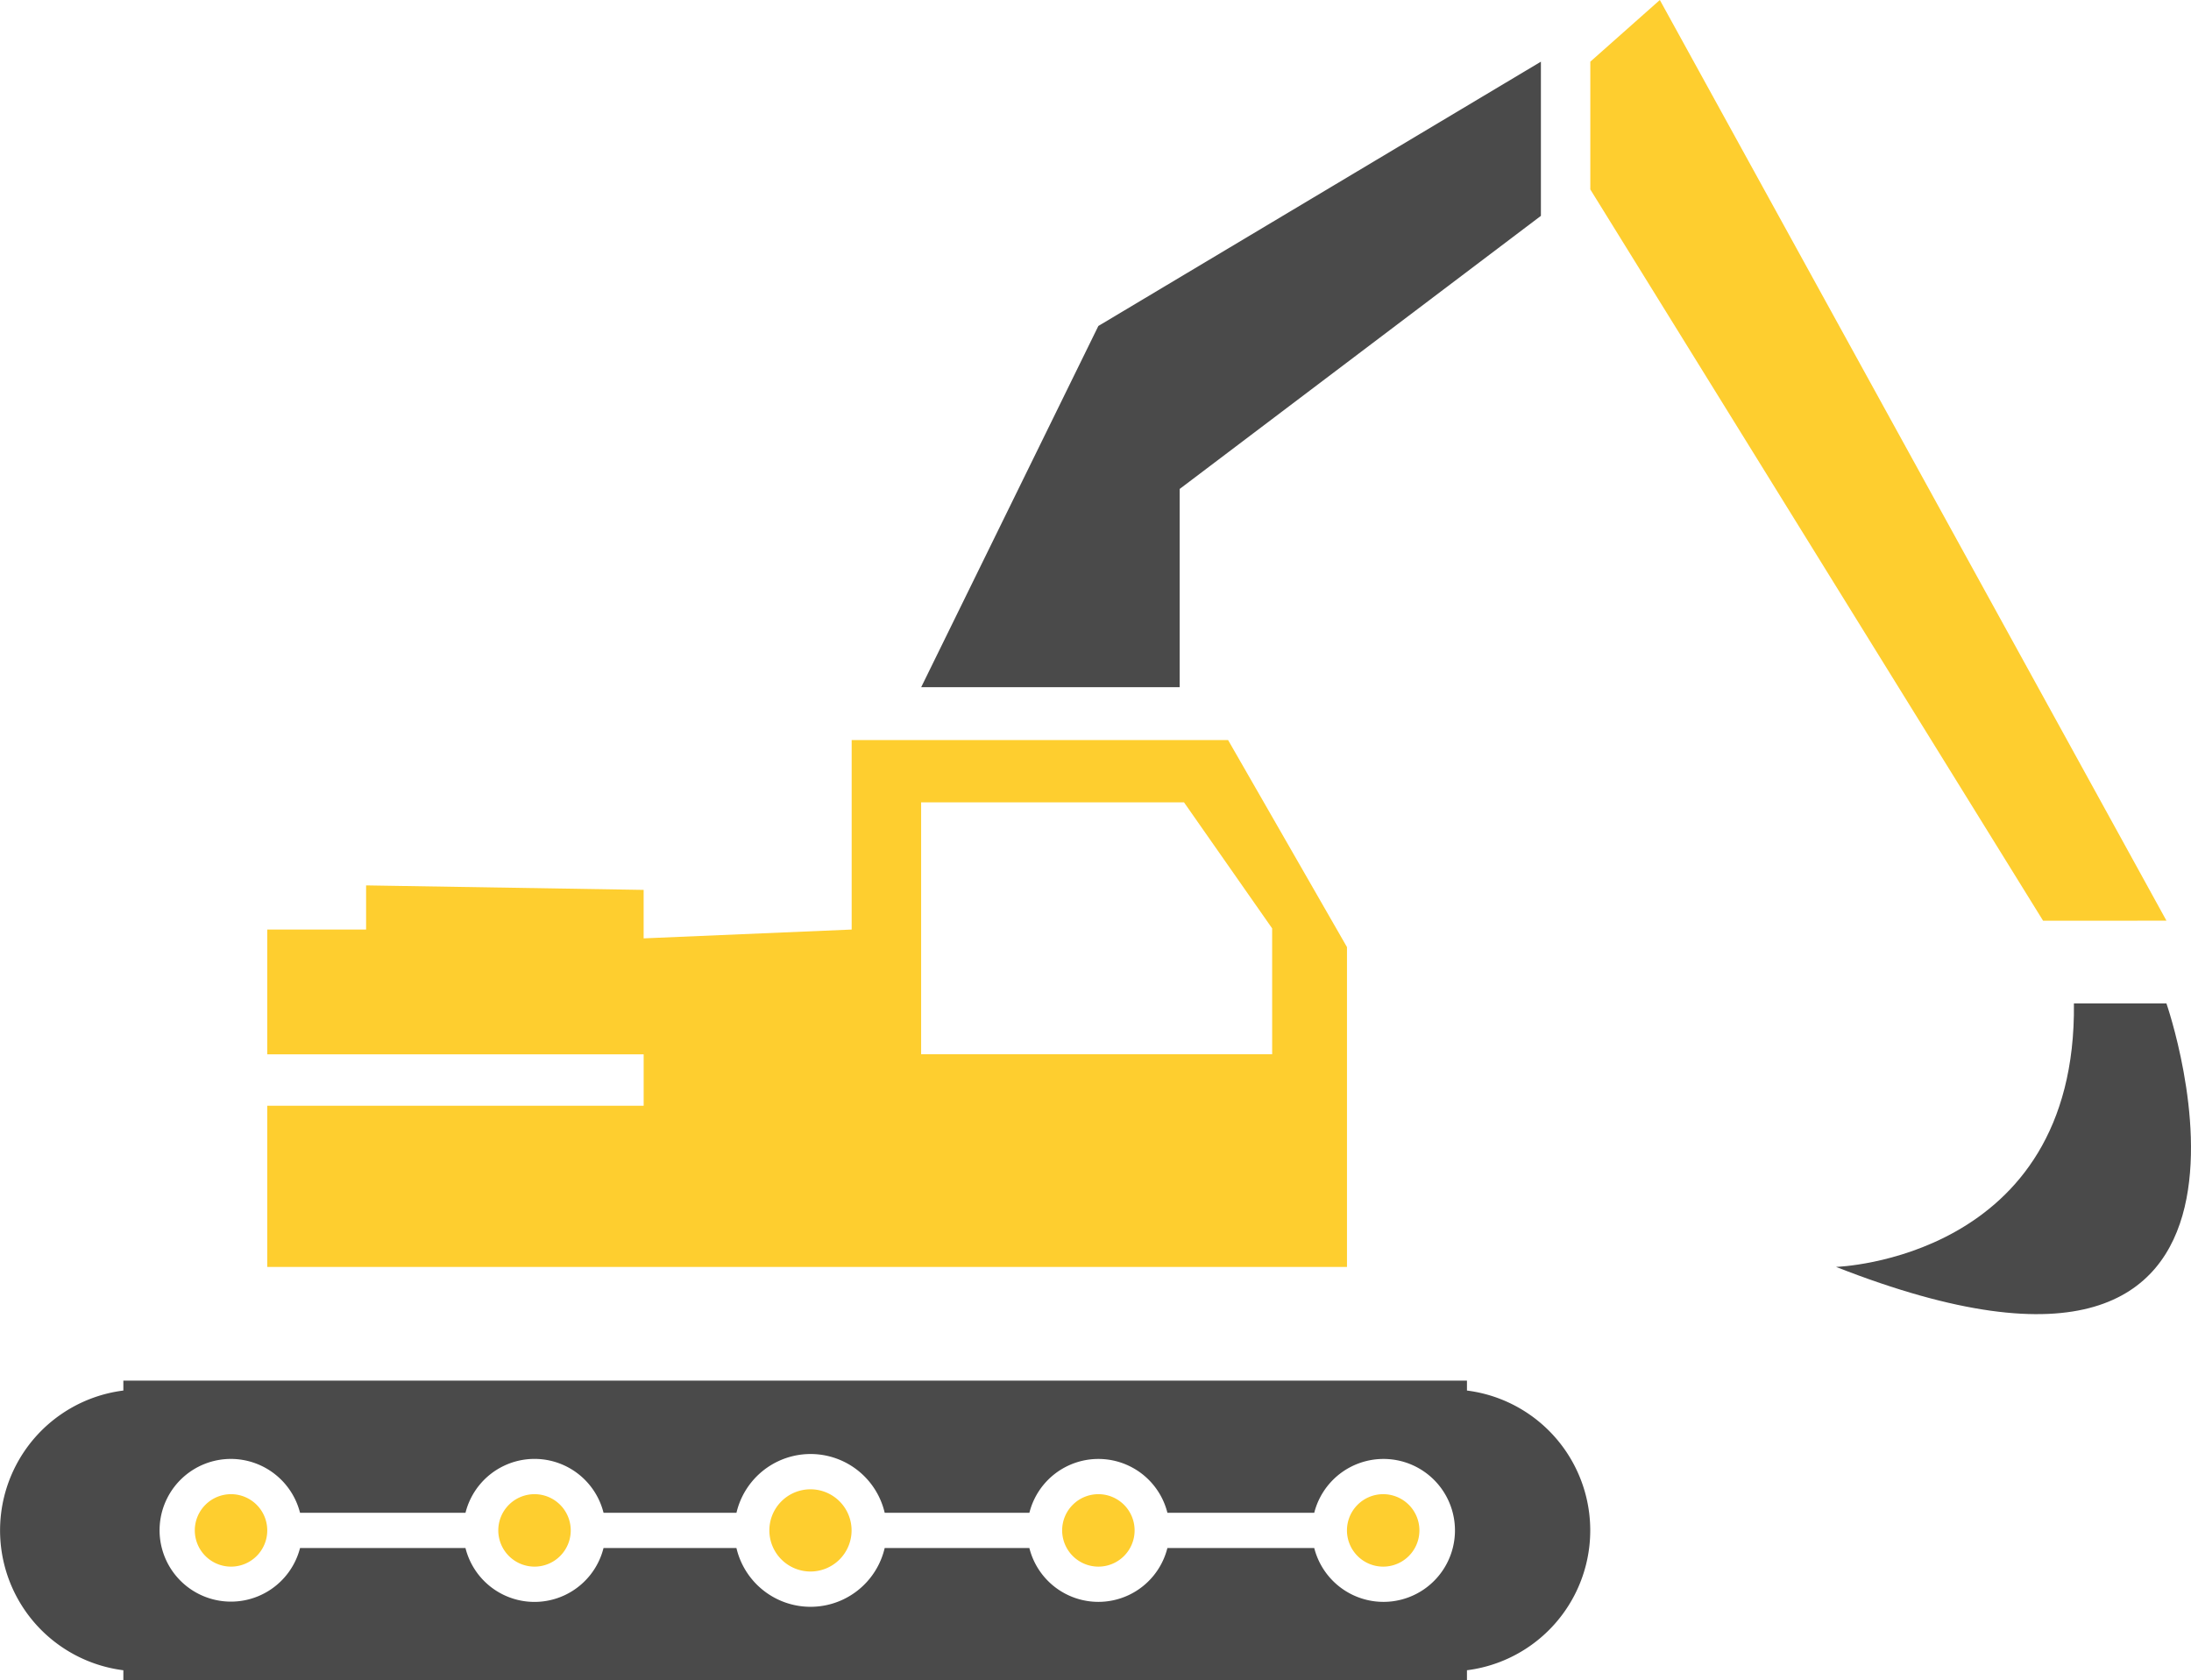 <svg xmlns="http://www.w3.org/2000/svg" width="97.37" height="74.671" viewBox="0 0 97.37 74.671">
  <g id="pelle-de-chantier" transform="translate(0 -92.332)">
    <g id="Groupe_22" data-name="Groupe 22" transform="translate(0 92.332)">
      <path id="Tracé_22" data-name="Tracé 22" d="M280,634.441a1.827,1.827,0,1,0-1.829-1.827A1.829,1.829,0,0,0,280,634.441Z" transform="translate(-243.98 -564.599)" fill="#fece2f"/>
      <path id="Tracé_23" data-name="Tracé 23" d="M181.757,635.77a1.61,1.61,0,1,0-1.609-1.61A1.613,1.613,0,0,0,181.757,635.77Z" transform="translate(-158.004 -566.145)" fill="#fece2f"/>
      <path id="Tracé_24" data-name="Tracé 24" d="M385.621,635.77a1.61,1.61,0,1,0-1.609-1.61A1.613,1.613,0,0,0,385.621,635.77Z" transform="translate(-336.809 -566.145)" fill="#fece2f"/>
      <path id="Tracé_25" data-name="Tracé 25" d="M72.037,635.77a1.61,1.61,0,1,0-1.609-1.61A1.612,1.612,0,0,0,72.037,635.77Z" transform="translate(-61.771 -566.145)" fill="#fece2f"/>
      <path id="Tracé_26" data-name="Tracé 26" d="M65.193,604.818v-.441a6.265,6.265,0,0,0,0-12.431v-.44H5.482v.44a6.265,6.265,0,0,0,0,12.431v.441Zm-54.927-9.833a3.175,3.175,0,0,1,3.068,2.394h7.353a3.162,3.162,0,0,1,6.135,0h5.907a3.383,3.383,0,0,1,6.588,0h6.43a3.162,3.162,0,0,1,6.134,0h6.525a3.176,3.176,0,1,1,0,1.566H51.88a3.162,3.162,0,0,1-6.134,0h-6.43a3.383,3.383,0,0,1-6.588,0H26.821a3.162,3.162,0,0,1-6.135,0H13.334a3.171,3.171,0,1,1-3.068-3.96Z" transform="translate(0 -530.147)" fill="#4a4a4a"/>
      <path id="Tracé_27" data-name="Tracé 27" d="M488.6,635.77a1.61,1.61,0,1,0-1.612-1.61A1.611,1.611,0,0,0,488.6,635.77Z" transform="translate(-427.128 -566.145)" fill="#fece2f"/>
      <path id="Tracé_28" data-name="Tracé 28" d="M144.606,369.08l-5.283-9.2H122.594V368.3l-9.245.392v-2.154l-12.334-.2V368.3H96.622v5.545H113.35v2.285H96.622v7.165h47.984V369.08Zm-3.325,4.762h-15.6V362.648h11.683l3.916,5.6Z" transform="translate(-84.745 -326.989)" fill="#fece2f"/>
      <path id="Tracé_29" data-name="Tracé 29" d="M344.531,133.618l16.054-12.138v-6.852l-19.667,11.746-7.874,16.054h11.487Z" transform="translate(-292.106 -111.887)" fill="#4a4a4a"/>
      <path id="Tracé_30" data-name="Tracé 30" d="M600.565,133.249,578.051,92.332l-3.09,2.741v5.678l20.122,32.5Z" transform="translate(-504.286 -92.332)" fill="#fece2f"/>
      <path id="Tracé_31" data-name="Tracé 31" d="M674.375,455.126c.131,11.389-10.572,11.709-10.572,11.709,21.734,8.536,14.683-11.709,14.683-11.709Z" transform="translate(-582.208 -410.531)" fill="#4a4a4a"/>
    </g>
  </g>
</svg>
